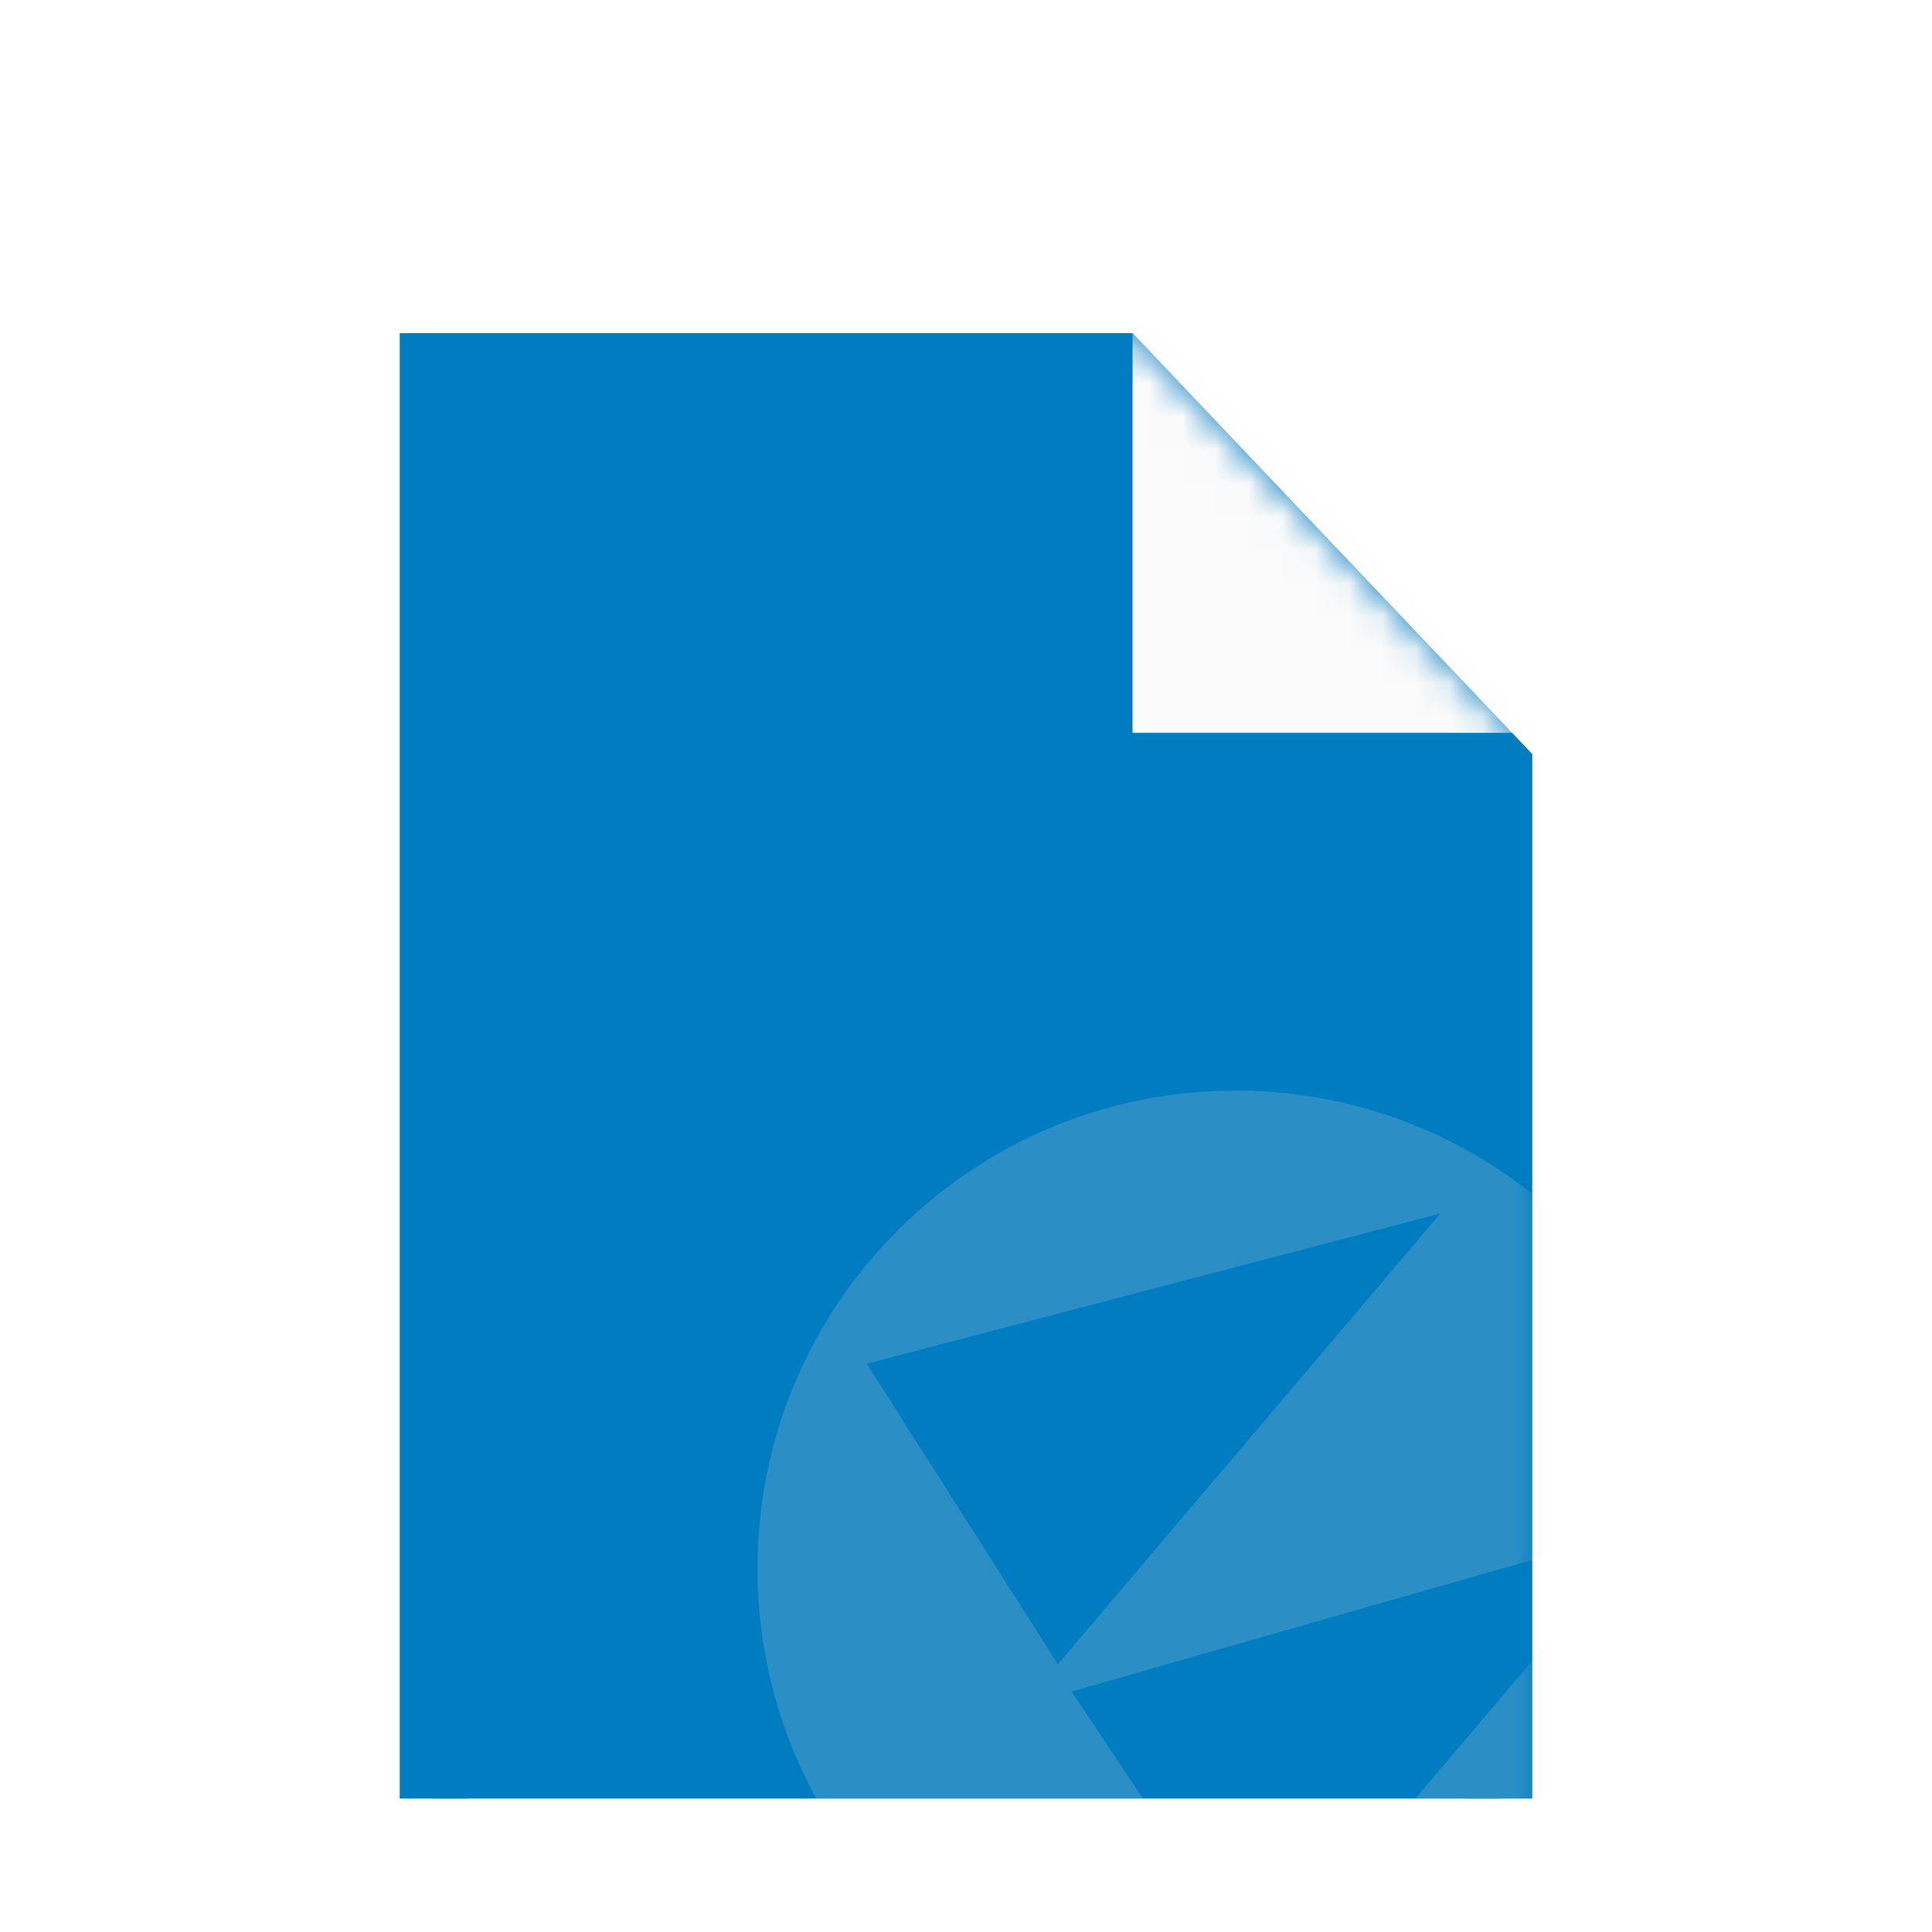 <svg width="58" height="58" viewBox="0 0 58 58" fill="none" xmlns="http://www.w3.org/2000/svg">
<g clip-path="url(#clip0_26_3531)" filter="url(#filter0_d_26_3531)">
<g filter="url(#filter1_d_26_3531)">
<path d="M13 47V3L33.571 3L45 15.037L45 47H13Z" fill="#007CC1" stroke="#007CC1" stroke-width="2"/>
<mask id="mask0_26_3531" style="mask-type:alpha" maskUnits="userSpaceOnUse" x="12" y="2" width="34" height="46">
<path d="M13 47V3L33.571 3L45 15.037L45 47H13Z" fill="#FBFBFB" stroke="#FBFBFB" stroke-width="2"/>
</mask>
<g mask="url(#mask0_26_3531)">
<rect x="34" width="15" height="14" fill="#FBFBFB"/>
<path opacity="0.2" fill-rule="evenodd" clip-rule="evenodd" d="M51.44 39.09C51.44 47.015 45.015 53.44 37.09 53.44C29.165 53.44 22.74 47.015 22.74 39.09C22.74 31.165 29.165 24.74 37.09 24.74C45.015 24.74 51.44 31.165 51.44 39.09ZM49.39 37.86L37.91 51.39L32.17 42.78L49.39 37.86ZM31.76 41.96L43.24 28.43L26.02 32.94L31.76 41.96Z" fill="#D9D9D9"/>
</g>
</g>
</g>
<defs>
<filter id="filter0_d_26_3531" x="0" y="0" width="58" height="58" filterUnits="userSpaceOnUse" color-interpolation-filters="sRGB">
<feFlood flood-opacity="0" result="BackgroundImageFix"/>
<feColorMatrix in="SourceAlpha" type="matrix" values="0 0 0 0 0 0 0 0 0 0 0 0 0 0 0 0 0 0 127 0" result="hardAlpha"/>
<feOffset dy="4"/>
<feGaussianBlur stdDeviation="2"/>
<feComposite in2="hardAlpha" operator="out"/>
<feColorMatrix type="matrix" values="0 0 0 0 0 0 0 0 0 0 0 0 0 0 0 0 0 0 0.25 0"/>
<feBlend mode="normal" in2="BackgroundImageFix" result="effect1_dropShadow_26_3531"/>
<feBlend mode="normal" in="SourceGraphic" in2="effect1_dropShadow_26_3531" result="shape"/>
</filter>
<filter id="filter1_d_26_3531" x="0" y="0" width="58" height="58" filterUnits="userSpaceOnUse" color-interpolation-filters="sRGB">
<feFlood flood-opacity="0" result="BackgroundImageFix"/>
<feColorMatrix in="SourceAlpha" type="matrix" values="0 0 0 0 0 0 0 0 0 0 0 0 0 0 0 0 0 0 127 0" result="hardAlpha"/>
<feOffset dy="4"/>
<feGaussianBlur stdDeviation="2"/>
<feComposite in2="hardAlpha" operator="out"/>
<feColorMatrix type="matrix" values="0 0 0 0 0 0 0 0 0 0 0 0 0 0 0 0 0 0 0.25 0"/>
<feBlend mode="normal" in2="BackgroundImageFix" result="effect1_dropShadow_26_3531"/>
<feBlend mode="normal" in="SourceGraphic" in2="effect1_dropShadow_26_3531" result="shape"/>
</filter>
<clipPath id="clip0_26_3531">
<rect width="50" height="50" fill="white" transform="translate(4)"/>
</clipPath>
</defs>
</svg>
